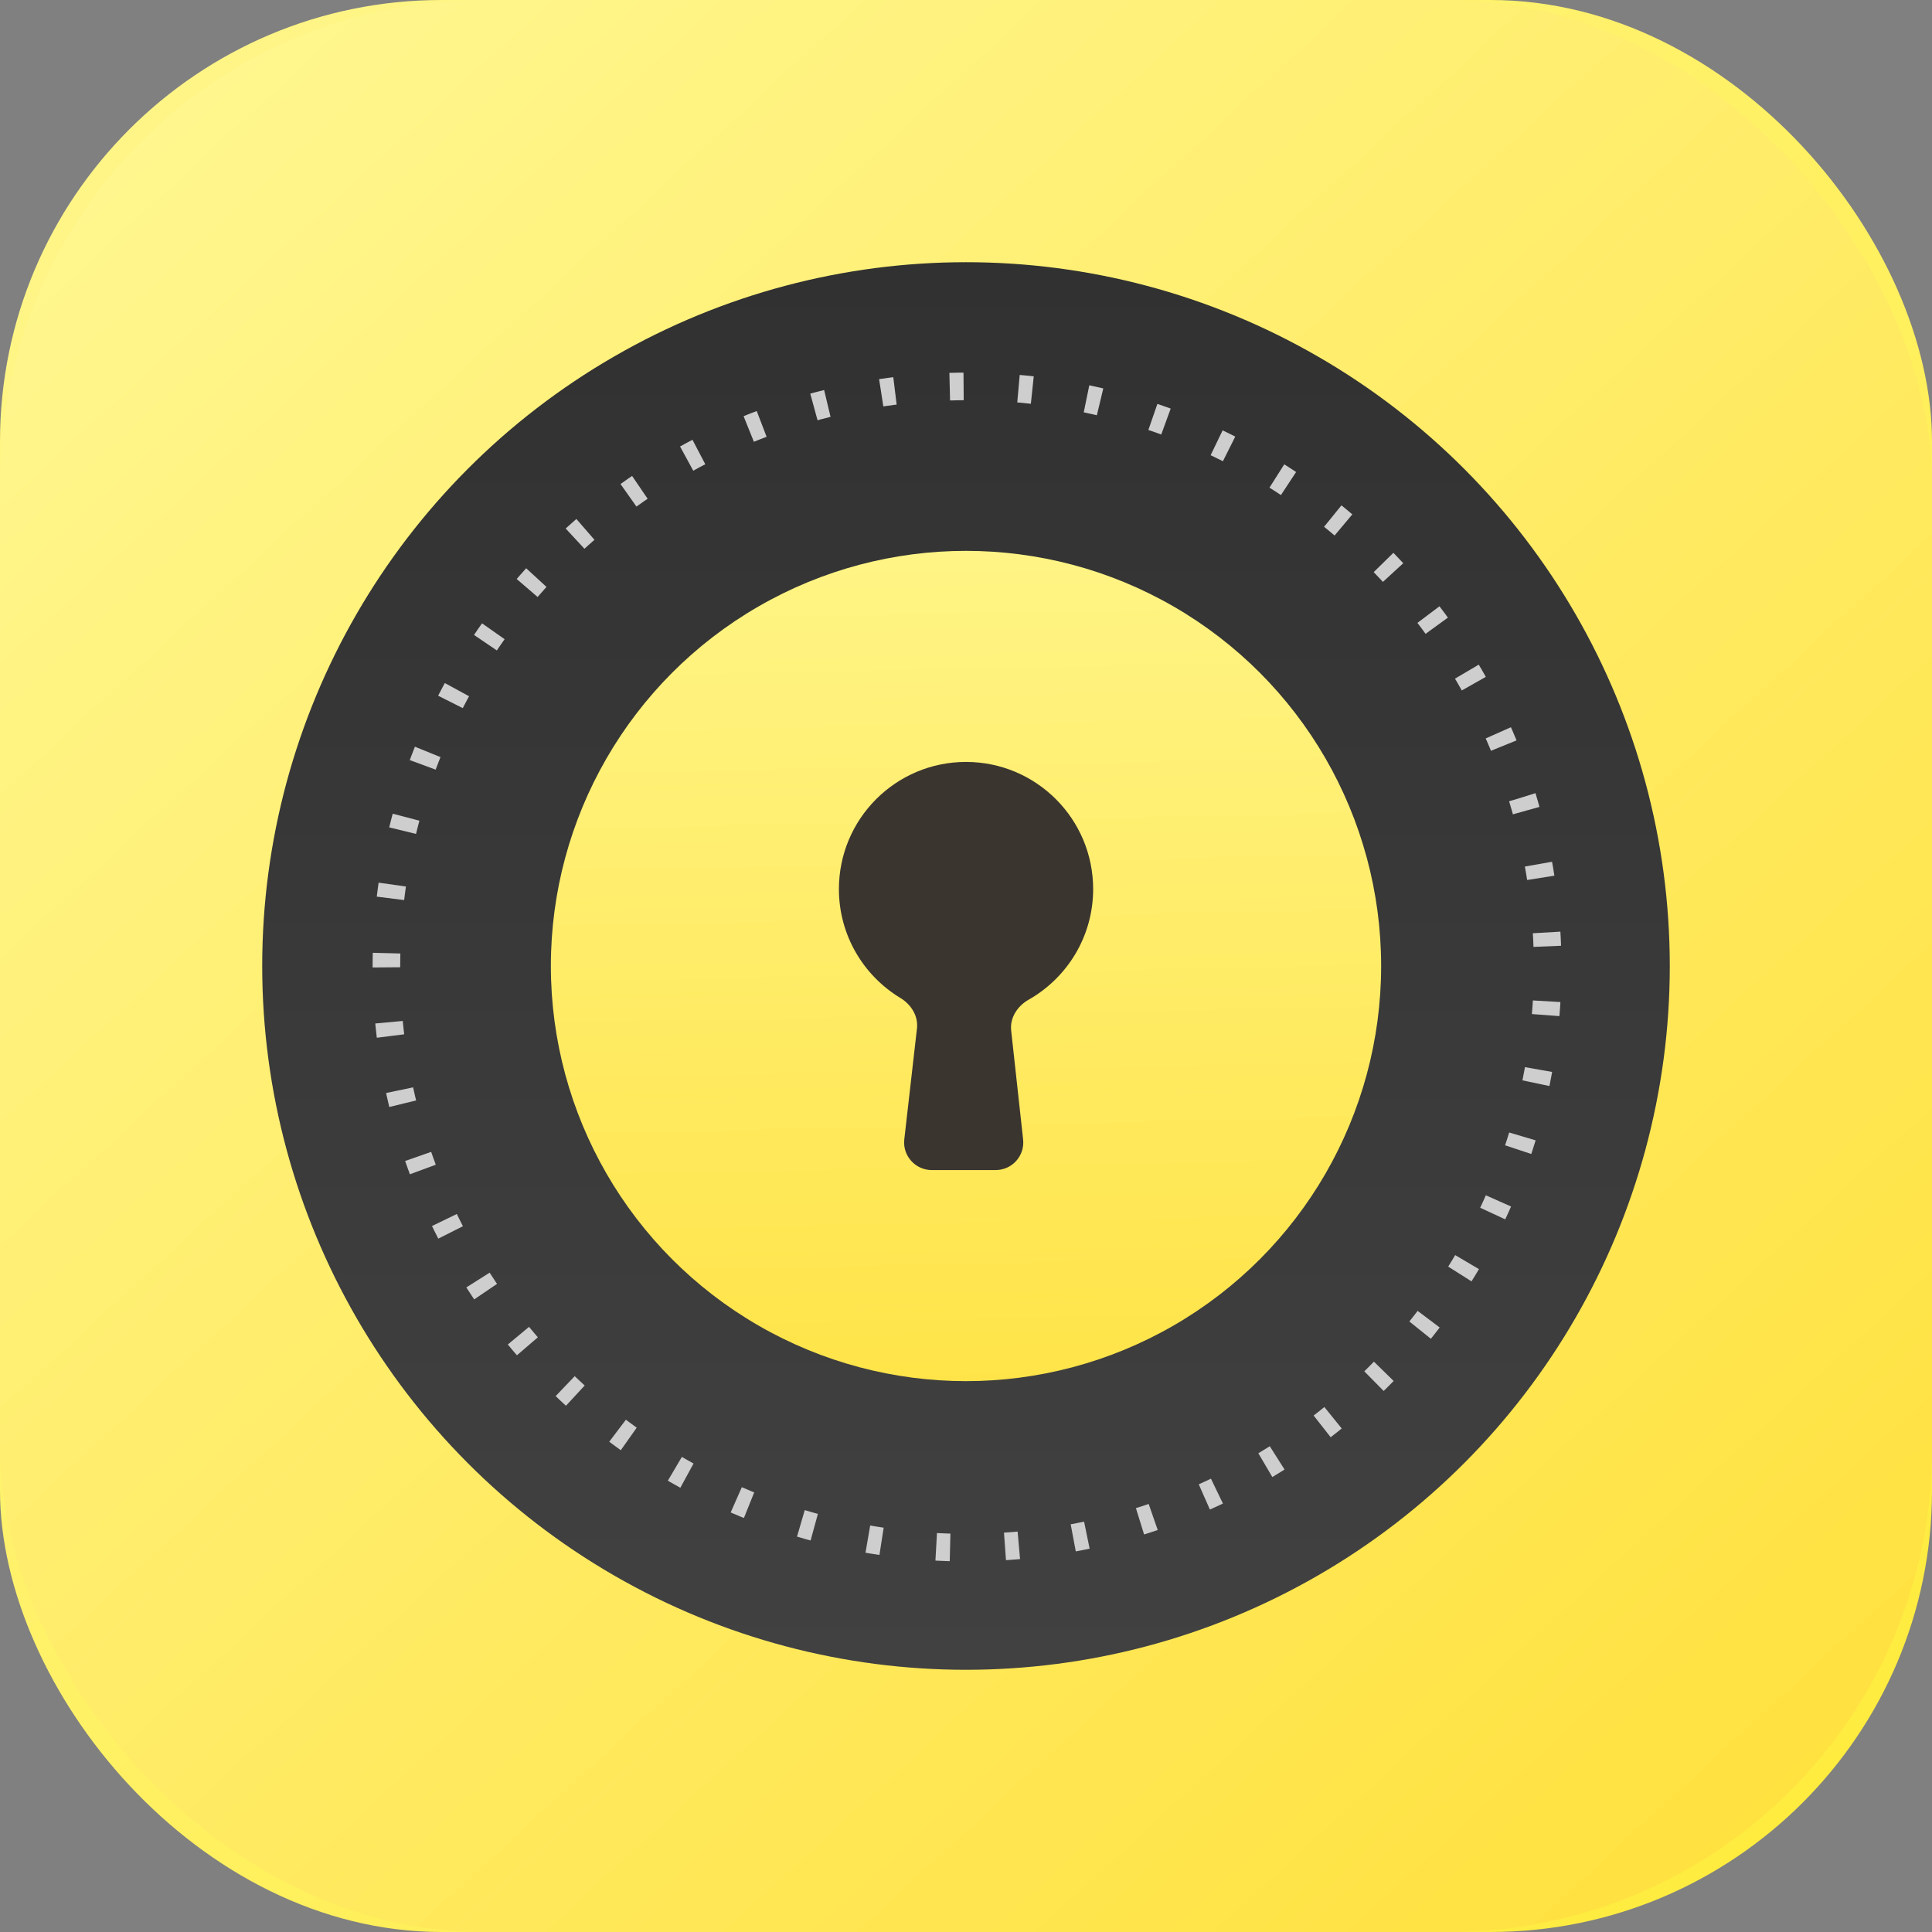 <svg width="32" height="32" viewBox="0 0 32 32" fill="none" xmlns="http://www.w3.org/2000/svg">
<rect x="0" y="0" width="32" height="32" fill="#808080" stroke="none"/>
<rect width="32" height="32" rx="7.314" fill="url(#paint0_linear_95_8625)"/>
<rect width="32" height="32" rx="8" fill="url(#paint1_linear_95_8625)"/>
<circle cx="16" cy="16" r="11.657" fill="url(#paint2_linear_95_8625)"/>
<circle cx="16" cy="16" r="6.876" fill="url(#paint3_linear_95_8625)"/>
<path fill-rule="evenodd" clip-rule="evenodd" d="M16.748 17.068C16.725 16.858 16.852 16.663 17.036 16.559C17.675 16.197 18.106 15.512 18.106 14.726C18.106 13.563 17.163 12.62 16 12.62C14.837 12.62 13.895 13.563 13.895 14.726C13.895 15.491 14.303 16.161 14.914 16.53C15.091 16.637 15.211 16.828 15.188 17.033L14.978 18.871C14.947 19.142 15.16 19.38 15.433 19.38H16.491C16.764 19.38 16.976 19.143 16.946 18.873L16.748 17.068Z" fill="#3B3530"/>
<circle cx="16.017" cy="16.017" r="9.617" transform="rotate(-180 16.017 16.017)" stroke="#CECECE" stroke-width="0.457" stroke-dasharray="0.23 0.91"/>
<defs>
<linearGradient id="paint0_linear_95_8625" x1="30.8" y1="32" x2="0" y2="0" gradientUnits="userSpaceOnUse">
<stop stop-color="#FFEB3B"/>
<stop offset="1" stop-color="#FFF68D"/>
</linearGradient>
<linearGradient id="paint1_linear_95_8625" x1="30.8" y1="32" x2="3.077" y2="1.846" gradientUnits="userSpaceOnUse">
<stop stop-color="#FFE03B"/>
<stop offset="1" stop-color="#FFF68D"/>
</linearGradient>
<linearGradient id="paint2_linear_95_8625" x1="16" y1="4.343" x2="16" y2="27.657" gradientUnits="userSpaceOnUse">
<stop stop-color="#313131"/>
<stop offset="1" stop-color="#414141"/>
</linearGradient>
<linearGradient id="paint3_linear_95_8625" x1="16" y1="9.124" x2="16.277" y2="22.875" gradientUnits="userSpaceOnUse">
<stop stop-color="#FFF485"/>
<stop offset="1" stop-color="#FFE449"/>
</linearGradient>
</defs>
</svg>
